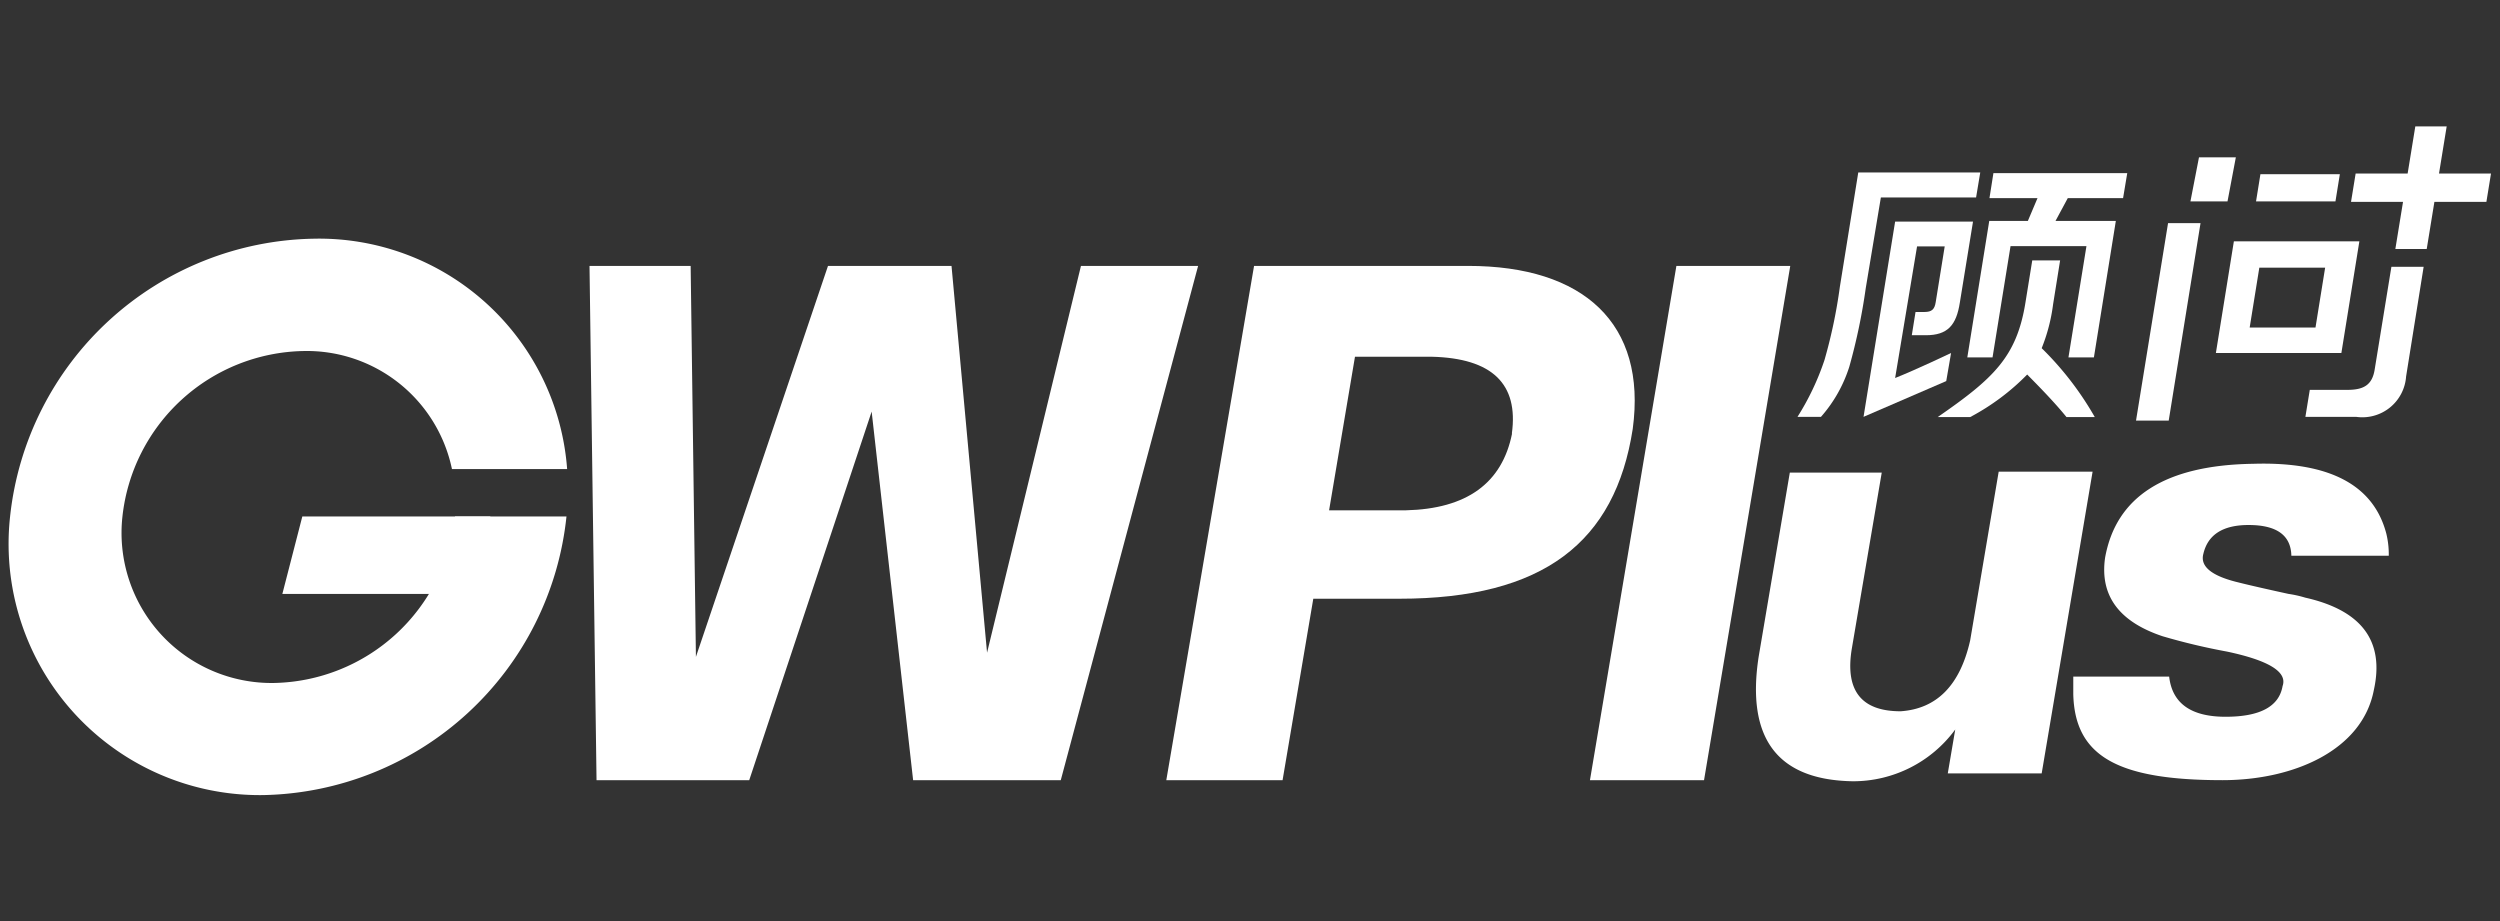 <svg id="图层_1" data-name="图层 1" xmlns="http://www.w3.org/2000/svg" viewBox="0 0 113.95 42"><rect x="0" y="0" width="113.95" height="42" fill="#333333" stroke="none"/><defs><style>.cls-1{fill:#fff;}</style></defs><title>智筹－顾问+完稿</title><g id="_编组_" data-name="&lt;编组&gt;"><polygon id="_路径_" data-name="&lt;路径&gt;" class="cls-1" points="111.17 7.91 111.52 5.76 110.09 5.76 109.74 7.91 107.37 7.91 107.16 9.2 109.53 9.2 109.18 11.35 110.61 11.35 110.96 9.2 113.33 9.2 113.54 7.91 111.17 7.91"/><path id="_复合路径_" data-name="&lt;复合路径&gt;" class="cls-1" d="M107.54,11h-5.72L101,16.09h5.72Zm-2,3.93h-3l.44-2.73h3Z"/><path id="_路径_2" data-name="&lt;路径&gt;" class="cls-1" d="M88.93,16.09s-1.57.75-2.55,1.14l1-6h1.26l-.41,2.54c-.05.33-.18.45-.51.45h-.41l-.17,1.06h.64c1,0,1.39-.46,1.55-1.49l.6-3.69H86.38L85.15,17.7,84.94,19s3.77-1.63,3.77-1.63Z"/><path id="_路径_3" data-name="&lt;路径&gt;" class="cls-1" d="M93.06,15.87a8.1,8.1,0,0,0,.52-2l.32-2H92.63l-.31,1.92c-.4,2.49-1.47,3.47-4,5.22H89.8a10.5,10.5,0,0,0,2.6-1.94c.12.13,1.13,1.12,1.79,1.94h1.29A14.32,14.32,0,0,0,93.06,15.87Z"/><polygon id="_路径_4" data-name="&lt;路径&gt;" class="cls-1" points="106.65 7.94 103.03 7.94 102.83 9.18 106.45 9.18 106.65 7.94"/><path id="_路径_5" data-name="&lt;路径&gt;" class="cls-1" d="M85.73,9h4.34l.19-1.14H84.7l-.84,5.22a23.37,23.37,0,0,1-.7,3.33A11.84,11.84,0,0,1,81.93,19H83a6.35,6.35,0,0,0,1.29-2.28,27,27,0,0,0,.75-3.58Z"/><path id="_路径_6" data-name="&lt;路径&gt;" class="cls-1" d="M109,12.16l-.76,4.67c-.11.71-.49.94-1.25.94h-1.71L105.08,19h2.31a2,2,0,0,0,2.28-1.84l.8-5Z"/><polygon id="_路径_7" data-name="&lt;路径&gt;" class="cls-1" points="96.77 9.03 96.96 7.89 90.86 7.89 90.68 9.03 92.87 9.03 92.43 10.07 90.67 10.07 89.67 16.29 90.82 16.29 91.64 11.22 95.1 11.22 94.28 16.29 95.44 16.29 96.44 10.07 93.69 10.07 94.25 9.03 96.77 9.03"/><polygon id="_路径_8" data-name="&lt;路径&gt;" class="cls-1" points="97.36 19.17 98.85 19.17 100.3 10.17 98.82 10.17 97.36 19.17"/><polygon id="_路径_9" data-name="&lt;路径&gt;" class="cls-1" points="44.99 29.75 43.37 12.12 37.74 12.12 31.72 29.94 31.48 12.12 26.87 12.12 27.19 35.56 34.15 35.56 39.73 18.76 41.62 35.56 48.35 35.56 54.61 12.12 49.27 12.12 44.99 29.75"/><path id="_路径_10" data-name="&lt;路径&gt;" class="cls-1" d="M91.1,21.5l-1.3,7.69q-.69,3.06-3.17,3.23-2.71,0-2.22-2.88l1.36-8H81.58l-1.42,8.39q-.86,5.59,4.28,5.68a5.77,5.77,0,0,0,4.68-2.36l-.34,2h4.28L95.38,21.5Z"/><path id="_路径_11" data-name="&lt;路径&gt;" class="cls-1" d="M105.07,27.24a5.15,5.15,0,0,0-.76-.17q-1.6-.35-2.27-.52-1.85-.44-1.61-1.31.31-1.31,2.06-1.31,1.92,0,1.95,1.4h4.44a4,4,0,0,0-.11-1q-.87-3.35-6.07-3.19-6,.09-6.75,4.28Q95.58,28,98.57,29a28.81,28.81,0,0,0,2.94.7q2.87.61,2.53,1.57-.24,1.4-2.6,1.4t-2.57-1.83H94.5c0,.31,0,.71,0,.8.07,2.82,2,3.92,6.8,3.92,3.26,0,6.38-1.37,6.9-4.11Q108.94,28.11,105.07,27.24Z"/><path id="_复合路径_2" data-name="&lt;复合路径&gt;" class="cls-1" d="M66.92,12.12H57.16l-4,23.44h5.3l1.4-8.27h3.92c6.58,0,9.84-2.58,10.64-7.74C75.07,14.74,72.18,12.12,66.92,12.12Zm2,7.64q-.68,3.4-4.84,3.5h-3.5l1.18-7h3.5Q69.38,16.36,68.91,19.76Z"/><polygon id="_路径_12" data-name="&lt;路径&gt;" class="cls-1" points="76.41 12.12 72.47 35.56 77.67 35.56 81.6 12.12 76.41 12.12"/><polygon id="_路径_13" data-name="&lt;路径&gt;" class="cls-1" points="21.86 27.07 12.87 27.07 13.78 23.54 22.35 23.54 21.86 27.07"/><path id="_路径_14" data-name="&lt;路径&gt;" class="cls-1" d="M12.49,31.13a6.84,6.84,0,0,1-6.91-7.58A8.46,8.46,0,0,1,13.83,16a6.76,6.76,0,0,1,6.77,5.38h5.25a11.34,11.34,0,0,0-11.57-10.5A14.17,14.17,0,0,0,.46,23.54,11.45,11.45,0,0,0,12,36.24a14.17,14.17,0,0,0,13.82-12.7H20.74A8.46,8.46,0,0,1,12.49,31.13Z"/><polygon id="_路径_15" data-name="&lt;路径&gt;" class="cls-1" points="100.23 7.17 99.84 9.18 101.53 9.18 101.91 7.17 100.23 7.17"/></g></svg>